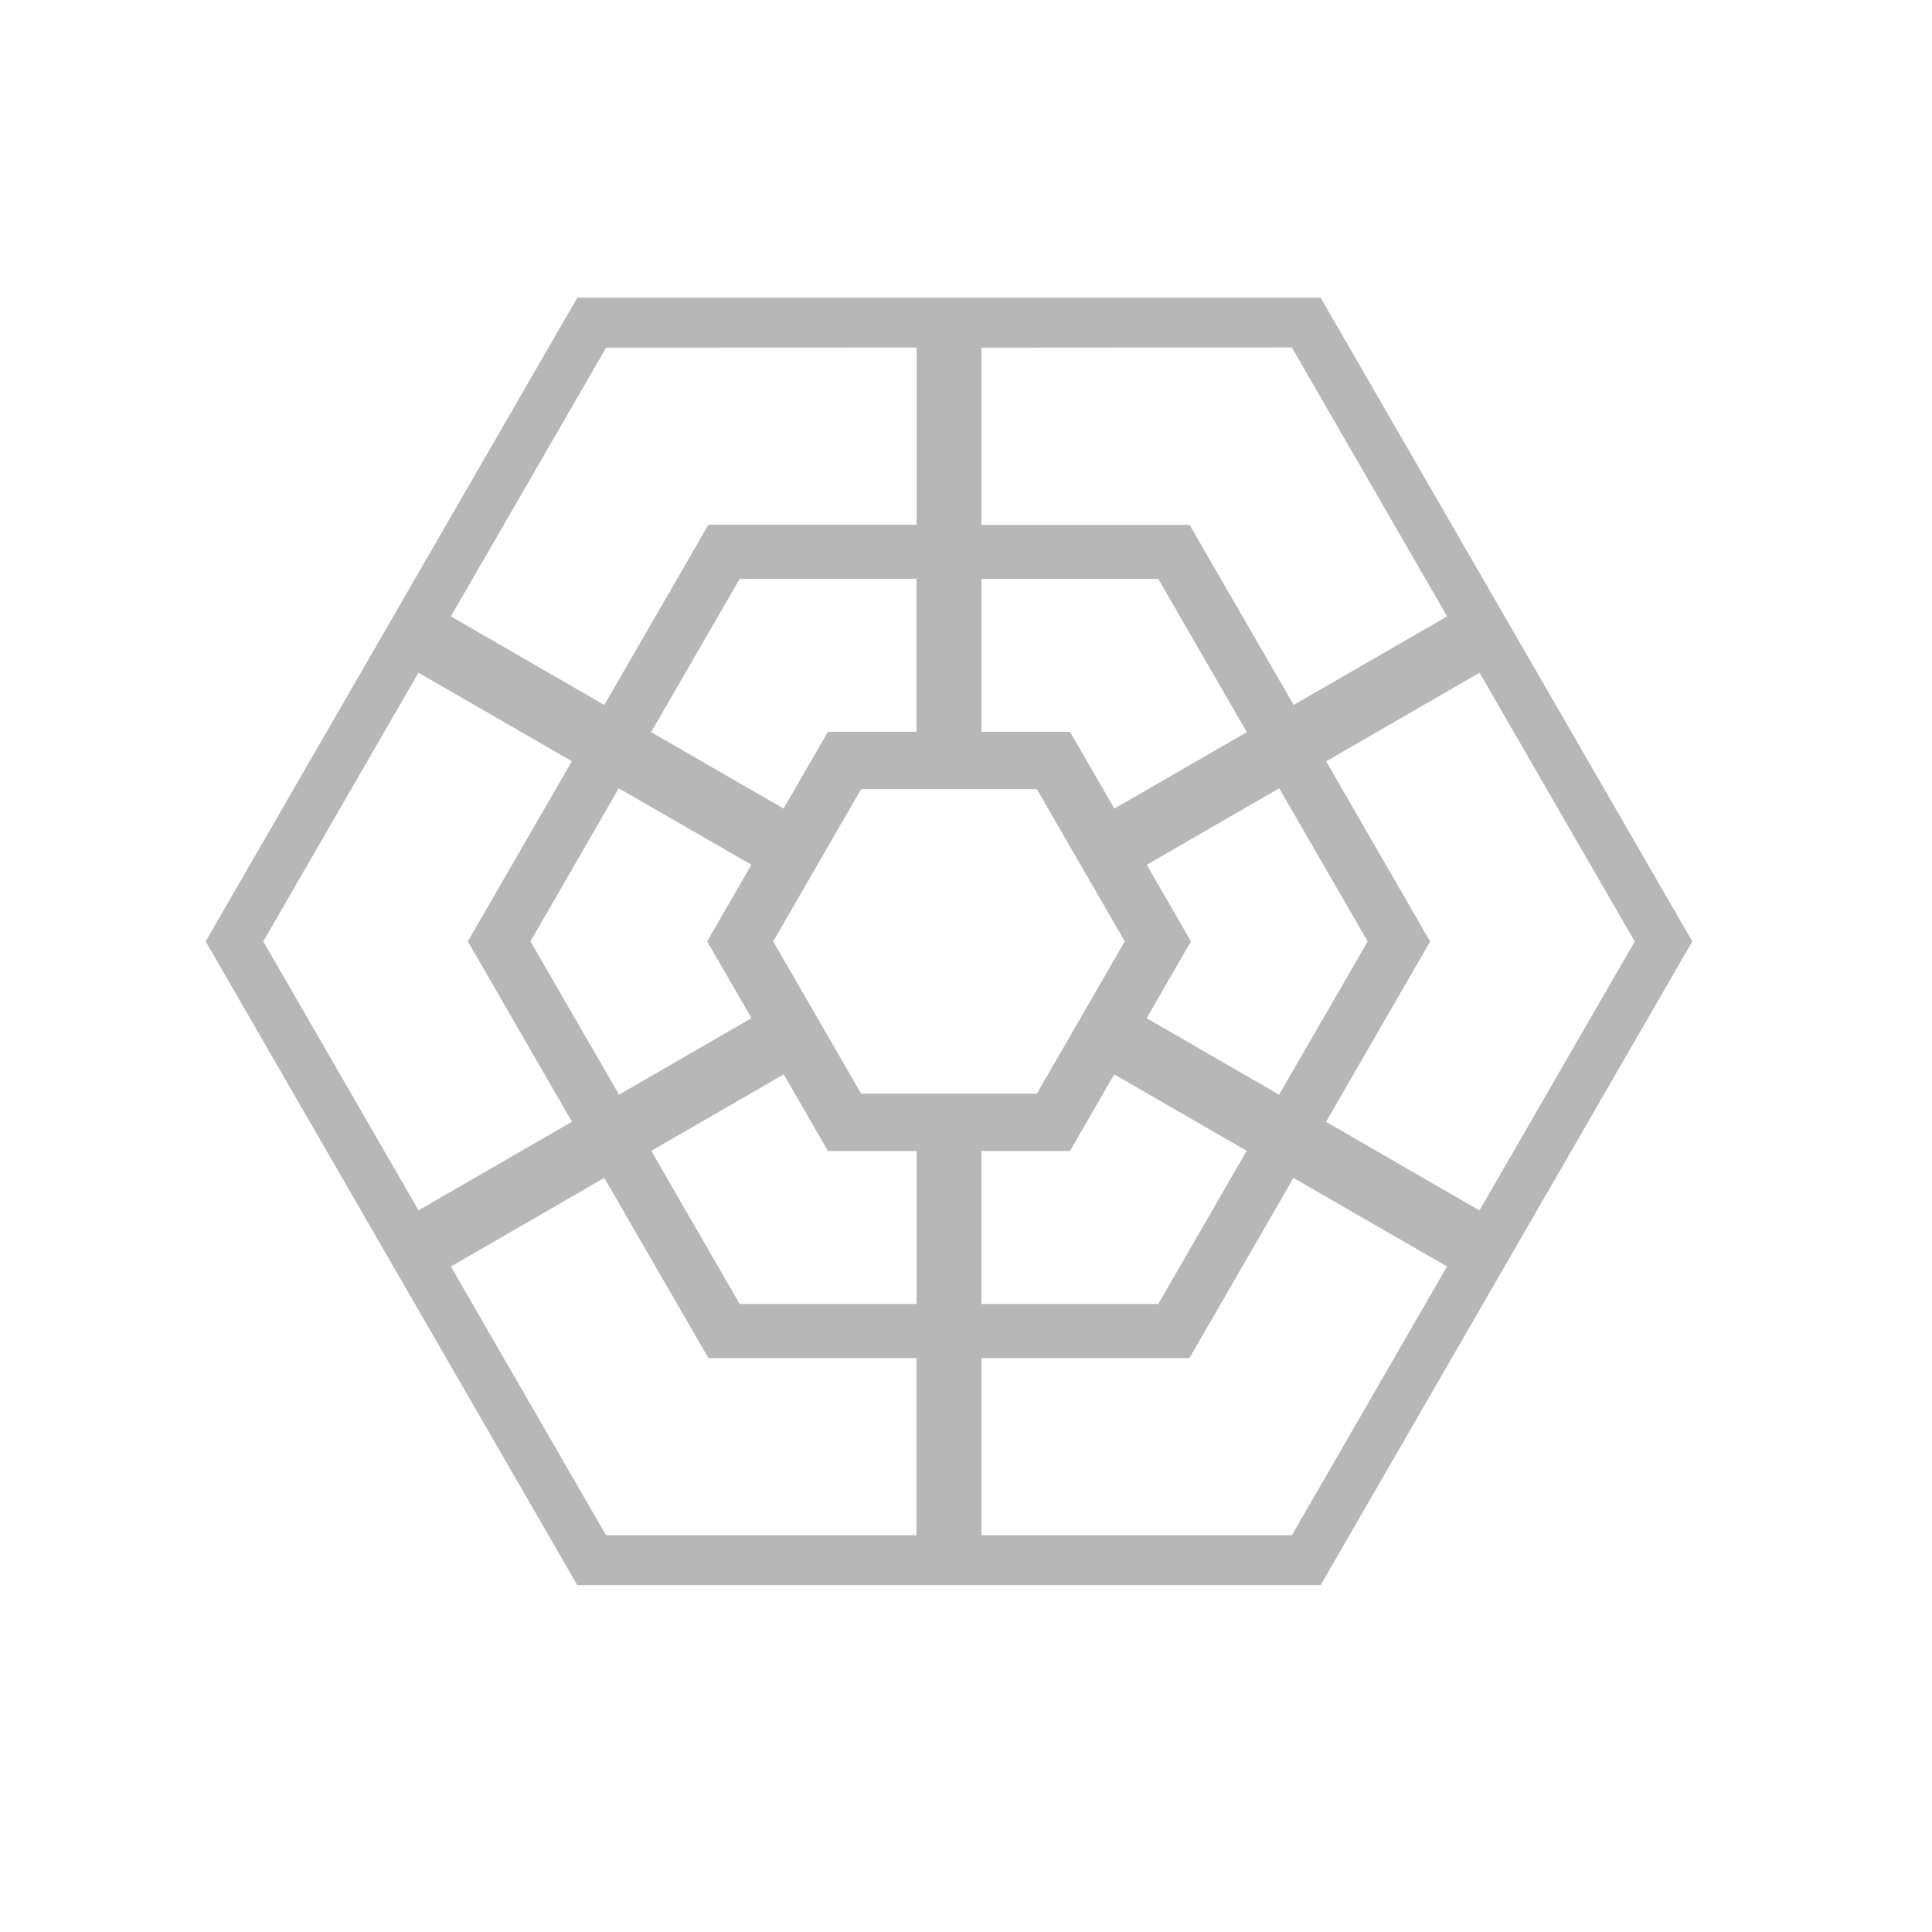 <?xml version="1.0" encoding="UTF-8"?>
<svg width="512" height="512" version="1.1" viewBox="0 0 512 512" xmlns="http://www.w3.org/2000/svg">
 <g transform="matrix(.69 0 0 .69 678.08 253.93)">
  <path d="m-760.99-253.69-142.75 247.24 142.74 247.25h285.49l142.75-247.24-142.75-247.24zm274.43 19.129 59.633 103.28-58.928 34.023-39.99-69.18h-79.943v-68.047zm-144.13 0.031v68.047h-79.945l-39.988 69.225-58.928-34.023 59.631-103.2zm-0.035 88.83v58.748h-34.023l-17.029 29.494-50.873-29.373 34.023-58.861zm24.943 8e-3 67.902 8e-3 34.023 58.861-50.871 29.373-17.031-29.494h-34.023zm-216.23 36.061 58.932 33.979-39.957 69.199 39.988 69.266-58.926 34.023-59.631-103.28zm407.54 0 59.602 103.23-59.633 103.28-58.928-34.023 39.988-69.264-39.959-69.201zm-330.61 44.379 50.947 29.361-16.992 29.432 17.029 29.494-50.871 29.373-34.023-58.861zm253.66 0 33.986 58.811-34.023 58.861-50.873-29.373 17.031-29.496-16.994-29.43zm-160.58 0.34h67.51l33.758 58.463-33.758 58.465h-67.51l-33.76-58.465zm-29.715 109.53 16.986 29.434h34.023v58.748h-67.934l-33.947-58.809zm126.94 0 50.865 29.369-33.947 58.809h-67.934v-58.748h34.023zm-195.86 39.77 39.996 69.199h79.898v68.047h-119.22l-59.598-103.22zm264.7 0 58.973 34.023-59.594 103.22h-119.23v-68.047h79.895z" style="fill:#b7b7b7;stroke-width:3.78"/>
 </g>
</svg>
